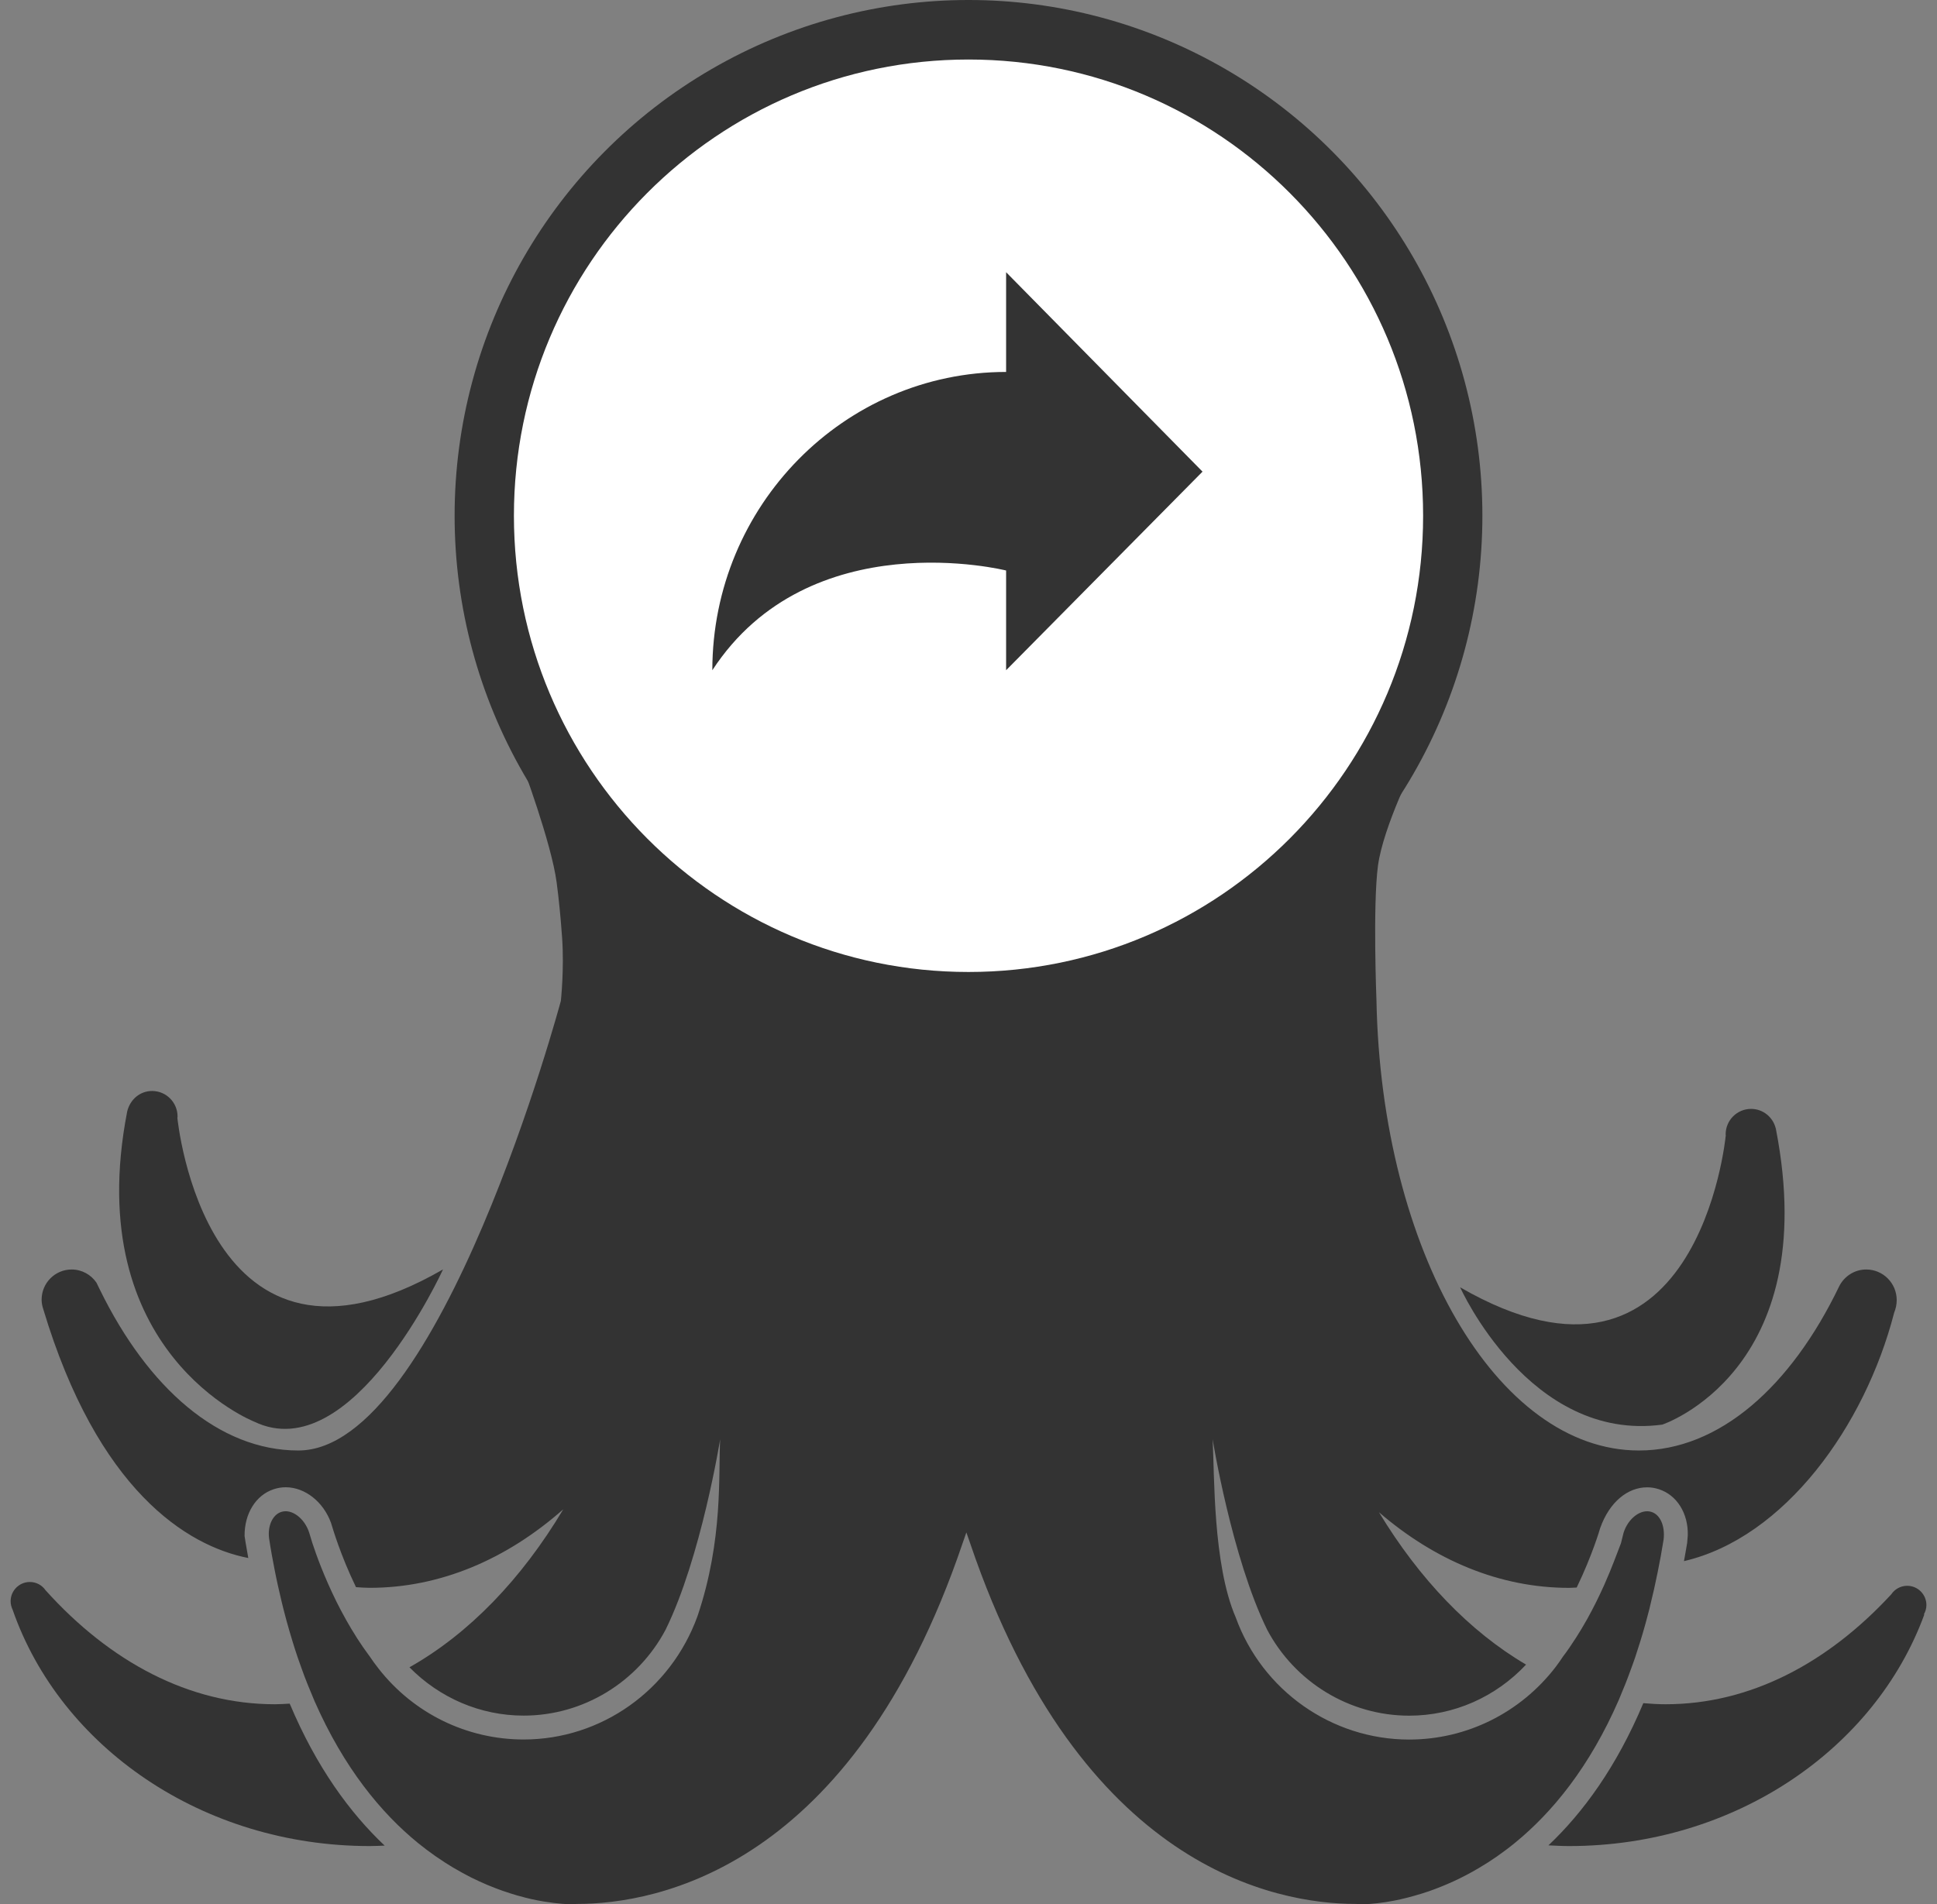 <?xml version="1.0" encoding="UTF-8" standalone="no"?>
<svg width="60px" height="59px" viewBox="0 0 60 59" version="1.1" xmlns="http://www.w3.org/2000/svg" xmlns:xlink="http://www.w3.org/1999/xlink" xmlns:sketch="http://www.bohemiancoding.com/sketch/ns">
    <rect x="0" y="0" width="60" height="59" fill="#808080" stroke="none"/>
    <!-- Generator: Sketch 3.3 (11970) - http://www.bohemiancoding.com/sketch -->
    <title>githsare</title>
    <desc>Created with Sketch.</desc>
    <defs></defs>
    <g id="Page-1" stroke="none" stroke-width="1" fill="none" fill-rule="evenodd" sketch:type="MSPage">
        <g id="githsare" sketch:type="MSLayerGroup">
            <g id="Group" sketch:type="MSShapeGroup">
                <path d="M57.808,39.333 C57.439,39.333 57.122,39.548 56.968,39.858 C55.472,42.967 53.251,44.941 50.768,44.941 C46.368,44.941 42.789,38.746 42.637,31.005 C42.637,31.005 42.521,28.053 42.683,26.827 C42.845,25.601 43.867,23.582 43.867,23.582 C44.05,22.558 43.981,22.51 44.2,21.981 C45.544,19.6 14.463,19.515 15.769,21.87 C16.003,22.429 15.976,23.051 16.164,23.668 C16.164,23.668 17.081,26.115 17.243,27.344 C17.308,27.84 17.366,28.397 17.412,29.059 C17.48,30.036 17.373,31.011 17.373,31.011 C17.373,31.011 13.64,44.941 9.242,44.941 C6.786,44.941 4.586,43.009 3.094,39.958 C3.059,39.886 3.023,39.815 2.988,39.741 C2.821,39.496 2.539,39.333 2.219,39.333 C1.706,39.333 1.289,39.751 1.289,40.268 C1.289,40.373 1.31,40.471 1.341,40.564 C3.021,46.157 5.777,47.898 7.691,48.272 C7.663,48.118 7.635,47.962 7.609,47.802 L7.576,47.59 C7.57,46.898 7.922,46.321 8.484,46.139 C8.602,46.101 8.724,46.08 8.848,46.08 C9.447,46.08 10.016,46.529 10.254,47.185 C10.308,47.359 10.542,48.172 11.027,49.175 C11.168,49.184 11.309,49.196 11.452,49.196 C13.647,49.196 15.699,48.306 17.448,46.763 C16.15,48.935 14.519,50.623 12.683,51.658 C13.617,52.606 14.877,53.155 16.221,53.155 C18.074,53.155 19.761,52.111 20.617,50.494 C21.718,48.259 22.308,44.591 22.308,44.591 C22.248,45.668 22.409,47.694 21.606,50.073 C20.772,52.377 18.616,53.895 16.221,53.895 C14.456,53.895 12.81,53.083 11.728,51.701 C11.618,51.559 11.533,51.444 11.454,51.324 C11.317,51.142 11.189,50.955 11.068,50.768 C10.93,50.551 10.825,50.374 10.727,50.2 C10.602,49.975 10.51,49.802 10.426,49.633 C10.034,48.84 9.795,48.171 9.678,47.816 L9.578,47.488 C9.435,47.041 9.036,46.737 8.71,46.845 C8.447,46.93 8.288,47.271 8.334,47.655 C8.39,48.025 8.447,48.335 8.507,48.638 C8.572,48.974 8.645,49.294 8.72,49.609 C8.742,49.697 8.762,49.786 8.785,49.873 C8.816,49.995 8.848,50.116 8.881,50.237 C8.906,50.329 8.933,50.421 8.959,50.513 C8.995,50.636 9.031,50.76 9.069,50.881 C9.118,51.042 9.17,51.202 9.222,51.355 C9.253,51.449 9.286,51.539 9.319,51.629 C9.354,51.73 9.39,51.828 9.426,51.924 C9.46,52.012 9.493,52.099 9.527,52.184 C9.568,52.287 9.61,52.389 9.653,52.488 C9.683,52.562 9.713,52.635 9.743,52.705 C10.656,54.782 11.809,56.175 12.955,57.108 C13.13,57.25 13.305,57.38 13.479,57.503 C13.701,57.657 13.868,57.764 14.033,57.862 C14.258,57.993 14.423,58.083 14.584,58.165 C14.947,58.346 15.266,58.476 15.566,58.582 C15.754,58.647 15.89,58.689 16.019,58.727 C16.21,58.78 16.332,58.811 16.446,58.837 C16.614,58.874 16.727,58.896 16.831,58.913 C17.322,58.991 17.574,58.998 17.657,58.999 L17.871,58.99 C20.346,58.99 26.394,57.885 29.808,47.841 L29.934,47.479 L30.06,47.841 C33.473,57.885 39.522,58.99 41.996,58.99 L42.212,59 C42.295,58.999 42.549,58.991 42.92,58.934 C43.144,58.897 43.258,58.875 43.376,58.848 C43.541,58.809 43.665,58.779 43.793,58.742 C43.984,58.689 44.121,58.645 44.265,58.596 C44.767,58.419 45.277,58.193 45.808,57.878 C46.011,57.758 46.187,57.645 46.363,57.523 C46.575,57.373 46.756,57.238 46.937,57.089 C48.083,56.151 49.237,54.751 50.145,52.665 C50.221,52.485 50.291,52.316 50.359,52.144 C50.385,52.081 50.409,52.018 50.432,51.954 C50.477,51.836 50.522,51.713 50.566,51.59 C50.592,51.514 50.62,51.439 50.647,51.361 C50.7,51.203 50.752,51.041 50.803,50.875 C50.843,50.751 50.879,50.624 50.916,50.497 C50.938,50.42 50.958,50.347 50.98,50.27 C51.017,50.135 51.053,50.001 51.088,49.863 C51.205,49.387 51.279,49.055 51.348,48.709 C51.414,48.384 51.476,48.051 51.531,47.703 C51.582,47.271 51.422,46.93 51.158,46.845 C50.833,46.738 50.433,47.041 50.292,47.488 L50.21,47.816 C50.101,48.094 49.935,48.561 49.689,49.114 C49.614,49.279 49.535,49.448 49.449,49.623 C49.349,49.824 49.258,49.994 49.163,50.167 C49.038,50.388 48.934,50.562 48.822,50.736 C48.677,50.961 48.552,51.146 48.415,51.325 C48.344,51.434 48.269,51.539 48.192,51.642 C47.102,53.064 45.435,53.897 43.649,53.897 C41.253,53.897 39.098,52.378 38.278,50.114 C37.564,48.464 37.622,45.67 37.562,44.593 C37.562,44.593 38.153,48.261 39.252,50.496 C40.109,52.112 41.796,53.157 43.65,53.157 C45.034,53.157 46.33,52.578 47.271,51.575 C45.523,50.548 43.967,48.924 42.714,46.854 C44.44,48.341 46.452,49.197 48.604,49.197 C48.682,49.197 48.76,49.189 48.839,49.187 C49.327,48.179 49.563,47.36 49.566,47.347 C49.854,46.532 50.423,46.082 51.021,46.082 C51.146,46.082 51.268,46.102 51.386,46.141 C51.949,46.323 52.3,46.899 52.28,47.574 L52.261,47.804 C52.23,47.996 52.196,48.181 52.162,48.369 C55.28,47.643 57.768,44.184 58.673,40.672 C58.722,40.55 58.752,40.421 58.752,40.282 C58.752,39.757 58.329,39.333 57.808,39.333 Z" id="Shape" fill="#333333"></path>
                <g id="Oval-3-+-Oval-2" transform="translate(14.082, 0)">
                    <ellipse id="Oval-3" fill="#333333" cx="15.918" cy="15.979" rx="15.918" ry="15.979"></ellipse>
                    <path d="M15.918,30.115 C23.695,30.115 30,23.786 30,15.979 C30,8.172 23.695,1.844 15.918,1.844 C8.141,1.844 1.837,8.172 1.837,15.979 C1.837,23.786 8.141,30.115 15.918,30.115 Z M17.083,20.766 L17.083,17.676 C17.083,17.676 10.999,16.145 7.983,20.766 C7.983,15.67 12.065,11.524 17.083,11.524 L17.083,8.434 L23.167,14.613 L17.083,20.766 Z" id="Oval-2" fill="#FFFFFF"></path>
                </g>
                <path d="M59.594,50.018 C59.642,49.932 59.672,49.835 59.672,49.73 C59.672,49.4 59.406,49.133 59.077,49.133 C58.872,49.133 58.689,49.238 58.583,49.398 L58.583,49.397 C56.606,51.54 54.199,52.803 51.597,52.803 C51.362,52.803 51.133,52.79 50.903,52.769 C50.074,54.743 49.035,56.162 47.964,57.175 C48.176,57.185 48.389,57.197 48.602,57.197 C53.732,57.197 58.08,54.191 59.606,50.026 L59.595,50.018 L59.594,50.018 L59.594,50.018 Z" id="Shape" fill="#333333"></path>
                <path d="M8.974,52.784 C8.82,52.793 8.666,52.803 8.511,52.803 C5.859,52.803 3.408,51.49 1.411,49.271 C1.304,49.116 1.126,49.015 0.924,49.015 C0.596,49.015 0.329,49.283 0.329,49.612 C0.329,49.708 0.354,49.797 0.393,49.878 C0.393,49.877 0.392,49.877 0.392,49.877 C1.869,54.119 6.261,57.197 11.454,57.197 C11.608,57.197 11.761,57.188 11.915,57.183 C10.842,56.17 9.803,54.755 8.974,52.784 L8.974,52.784 Z" id="Shape" fill="#333333"></path>
                <path d="M51.491,44.139 C51.491,44.139 56.468,42.49 55.012,34.991 L55.012,34.986 C55.011,34.98 55.01,34.972 55.009,34.964 L55.005,34.962 C54.921,34.615 54.612,34.357 54.241,34.357 C53.805,34.357 53.453,34.711 53.453,35.149 C53.453,35.165 53.457,35.181 53.458,35.197 C53.457,35.197 53.456,35.197 53.454,35.198 C53.454,35.198 52.596,44.139 45.229,39.885 C45.23,39.885 47.378,44.694 51.491,44.139 L51.491,44.139 Z" id="Path" fill="#333333"></path>
                <path d="M13.474,34.436 C13.383,34.06 13.073,33.802 12.702,33.802 C12.267,33.802 11.914,34.156 11.914,34.594 C11.914,34.61 11.919,34.626 11.919,34.642 C11.916,34.643 11.057,43.584 3.691,39.33 C3.691,39.33 6.506,45.509 9.538,44.048 C9.538,44.048 14.93,41.935 13.474,34.436 Z" id="Path-Copy" fill="#333333" transform="translate(8.707, 39.037) scale(-1, 1) translate(-8.707, -39.037) "></path>
            </g>
        </g>
    </g>
</svg>